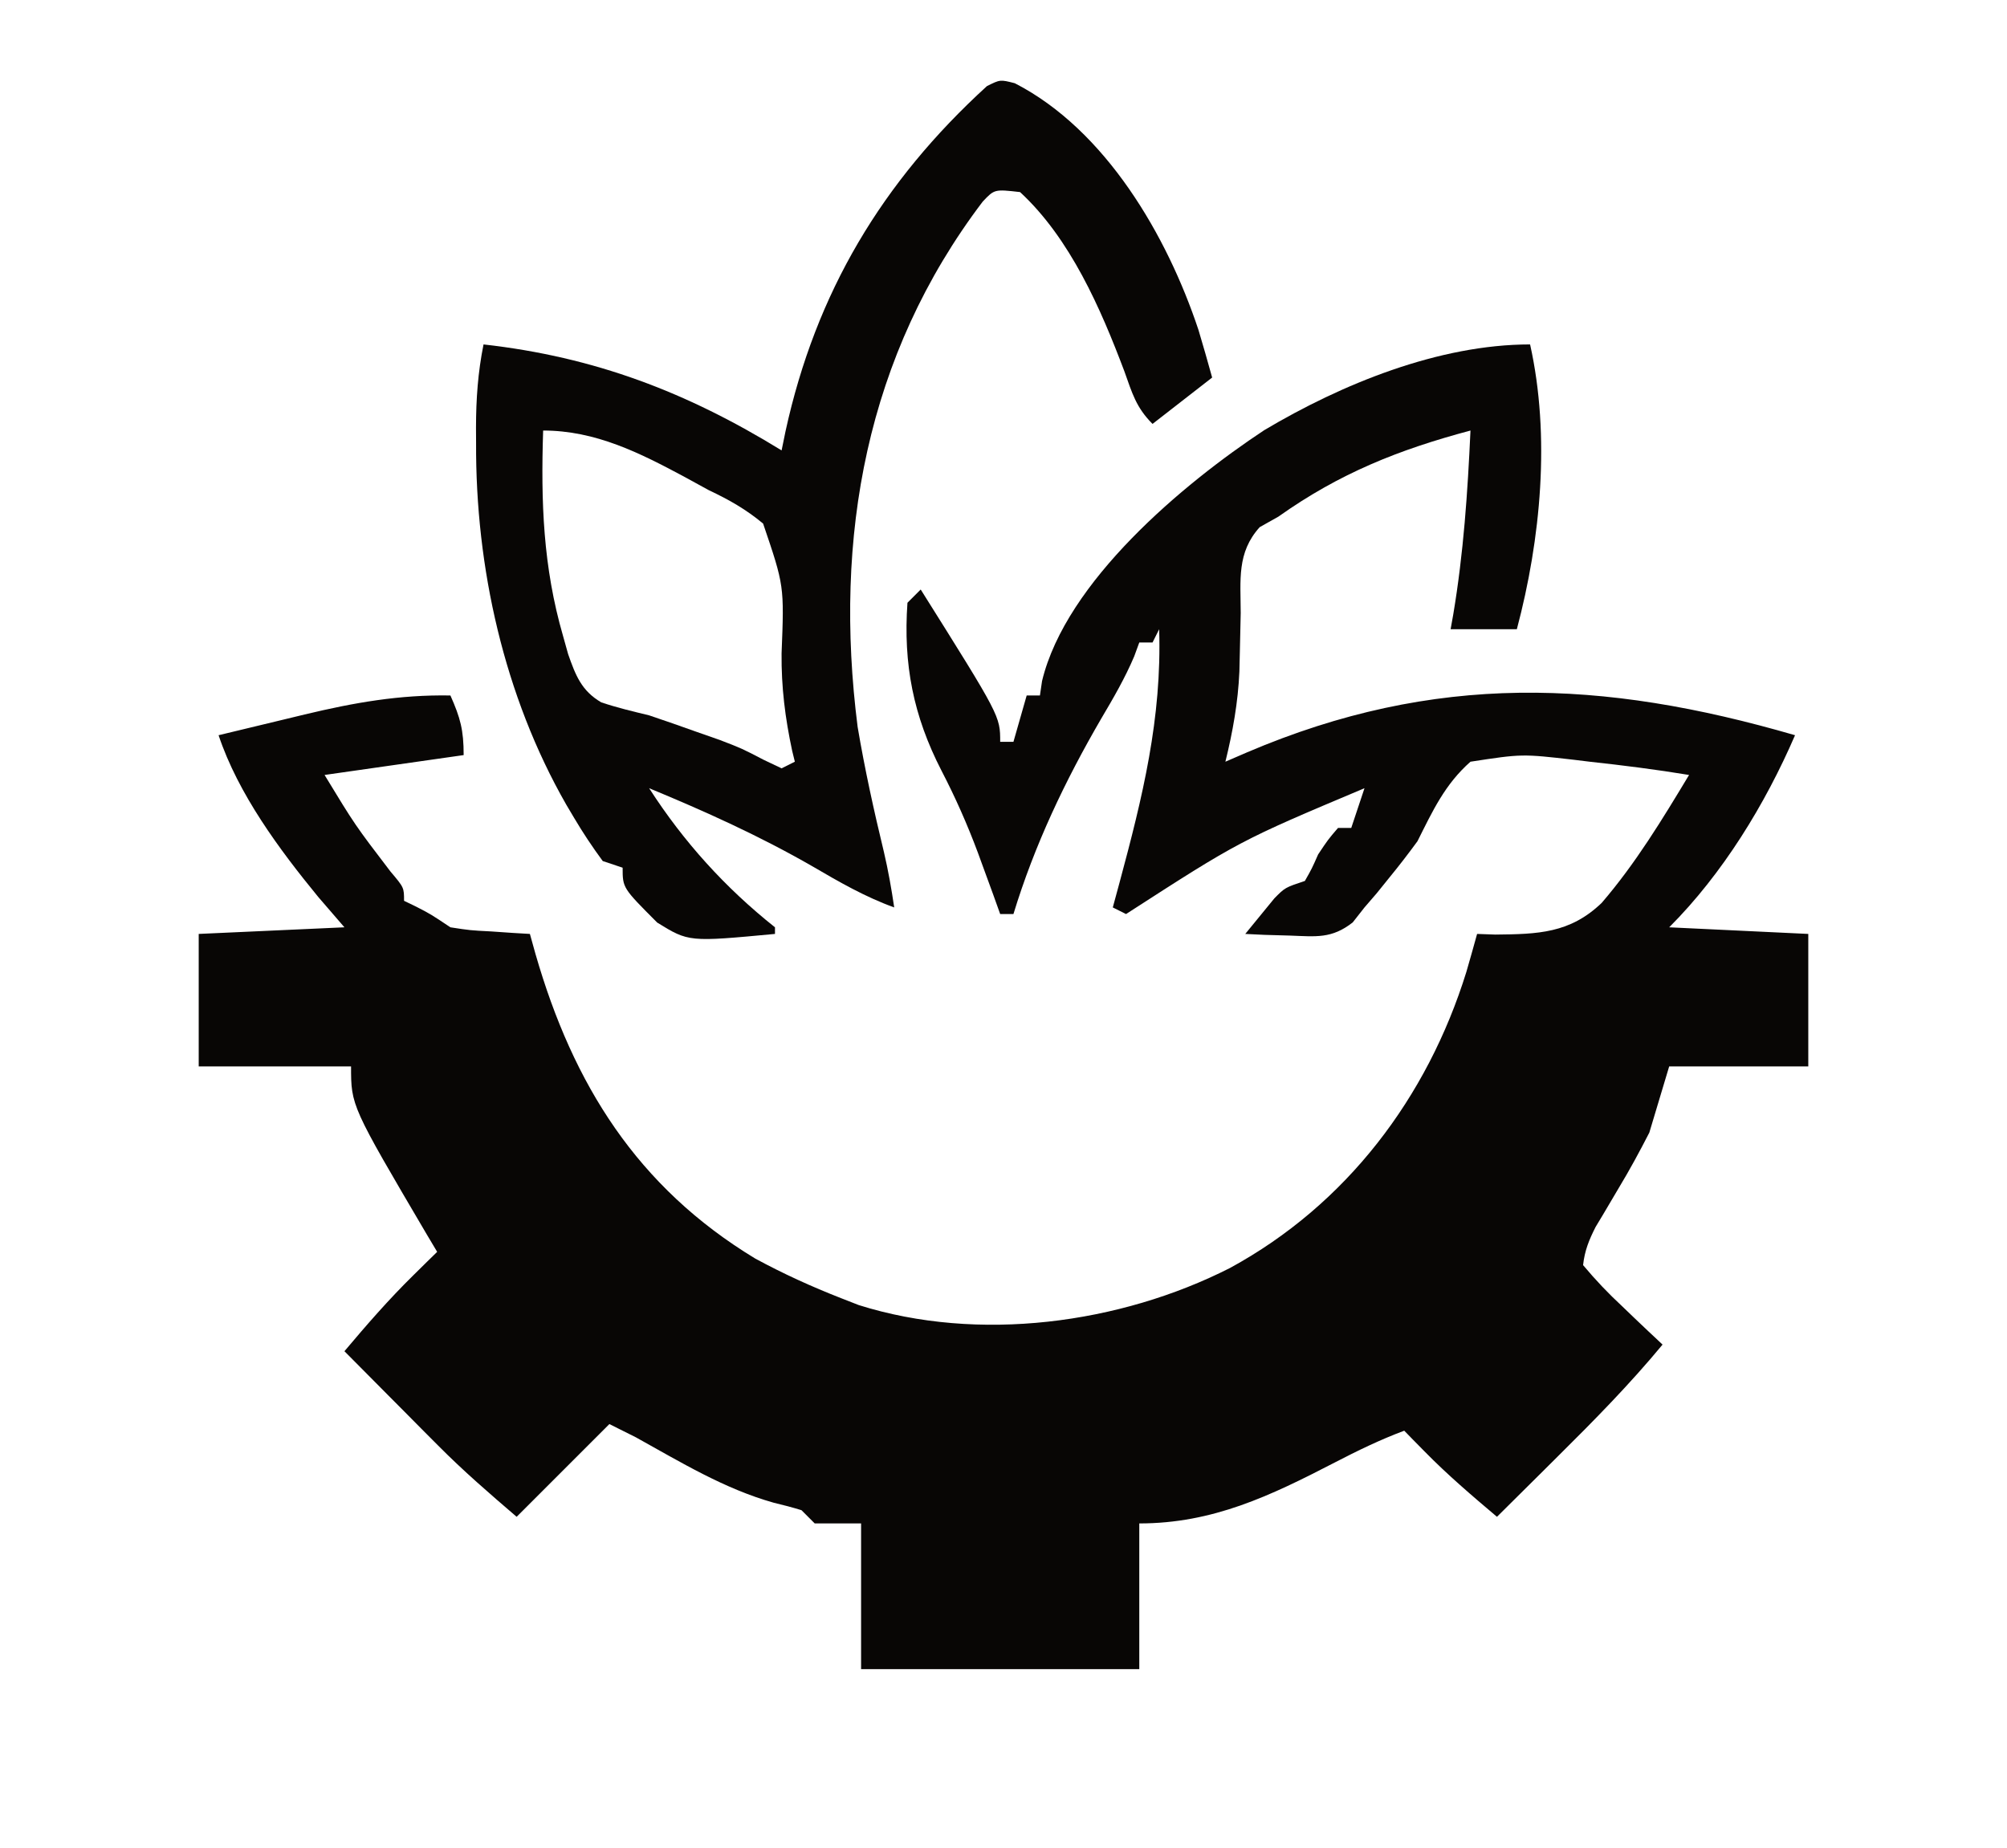 <?xml version="1.0" encoding="UTF-8"?>
<svg version="1.1" xmlns="http://www.w3.org/2000/svg" width="303" height="279">
<path d="M0 0 C3.087 13.862 1.615 29.381 -2 43 C-5.3 43 -8.6 43 -12 43 C-11.867 42.259 -11.734 41.518 -11.598 40.754 C-10.048 31.511 -9.426 22.352 -9 13 C-19.845 15.896 -28.758 19.444 -38 26 C-38.931 26.523 -39.861 27.047 -40.82 27.586 C-44.298 31.438 -43.698 35.55 -43.688 40.562 C-43.726 42.546 -43.77 44.529 -43.82 46.512 C-43.843 47.46 -43.865 48.408 -43.888 49.384 C-44.087 54.021 -44.892 58.502 -46 63 C-44.912 62.529 -43.824 62.059 -42.703 61.574 C-14.382 49.504 10.906 50.546 40 59 C35.505 69.408 29.073 79.927 21 88 C27.93 88.33 34.86 88.66 42 89 C42 95.6 42 102.2 42 109 C35.07 109 28.14 109 21 109 C20.01 112.3 19.02 115.6 18 119 C16.52 121.881 15.043 124.615 13.375 127.375 C12.566 128.734 11.761 130.096 10.961 131.461 C10.432 132.34 10.432 132.34 9.892 133.236 C8.892 135.214 8.247 136.789 8 139 C9.919 141.29 11.763 143.233 13.938 145.25 C14.514 145.804 15.091 146.359 15.686 146.93 C17.113 148.298 18.555 149.651 20 151 C15.038 156.995 9.652 162.464 4.125 167.938 C3.246 168.812 2.367 169.687 1.461 170.588 C-0.69 172.728 -2.844 174.865 -5 177 C-8.766 173.82 -12.484 170.649 -15.938 167.125 C-16.524 166.529 -17.111 165.934 -17.715 165.32 C-18.351 164.667 -18.351 164.667 -19 164 C-22.645 165.363 -26.067 167.027 -29.52 168.818 C-39.212 173.832 -47.894 178 -59 178 C-59 185.26 -59 192.52 -59 200 C-72.86 200 -86.72 200 -101 200 C-101 192.74 -101 185.48 -101 178 C-103.31 178 -105.62 178 -108 178 C-108.66 177.34 -109.32 176.68 -110 176 C-111.382 175.575 -112.781 175.209 -114.188 174.875 C-121.683 172.763 -128.23 168.751 -135 165 C-136.98 164.01 -136.98 164.01 -139 163 C-143.62 167.62 -148.24 172.24 -153 177 C-157.144 173.448 -161.03 170.093 -164.84 166.258 C-165.675 165.42 -166.509 164.582 -167.369 163.719 C-168.217 162.863 -169.064 162.007 -169.938 161.125 C-170.812 160.246 -171.687 159.367 -172.588 158.461 C-174.728 156.31 -176.865 154.156 -179 152 C-175.669 148.046 -172.316 144.19 -168.625 140.562 C-167.937 139.883 -167.248 139.204 -166.539 138.504 C-166.031 138.008 -165.523 137.511 -165 137 C-165.779 135.693 -165.779 135.693 -166.574 134.359 C-178 114.94 -178 114.94 -178 109 C-185.59 109 -193.18 109 -201 109 C-201 102.4 -201 95.8 -201 89 C-193.74 88.67 -186.48 88.34 -179 88 C-180.299 86.494 -181.599 84.989 -182.938 83.438 C-188.823 76.265 -195.046 67.862 -198 59 C-194.626 58.184 -191.251 57.373 -187.875 56.562 C-186.924 56.332 -185.972 56.102 -184.992 55.865 C-177.523 54.076 -170.687 52.867 -163 53 C-161.502 56.371 -161 58.204 -161 62 C-167.93 62.99 -174.86 63.98 -182 65 C-177.411 72.554 -177.411 72.554 -172.062 79.562 C-170 82 -170 82 -170 84 C-169.402 84.289 -168.804 84.578 -168.188 84.875 C-166 86 -166 86 -163 88 C-160.032 88.459 -160.032 88.459 -156.812 88.625 C-155.182 88.737 -155.182 88.737 -153.52 88.852 C-152.272 88.925 -152.272 88.925 -151 89 C-150.72 90.004 -150.441 91.008 -150.152 92.043 C-144.476 111.718 -134.817 127.194 -117 138 C-112.764 140.299 -108.489 142.247 -104 144 C-103.126 144.342 -102.252 144.683 -101.352 145.035 C-83.27 150.735 -61.943 147.881 -45.312 139.438 C-27.738 129.874 -15.511 113.705 -9.625 94.75 C-9.072 92.836 -8.527 90.921 -8 89 C-7.094 89.032 -6.188 89.064 -5.254 89.098 C1.178 89.036 6.024 88.914 10.812 84.312 C15.905 78.397 19.984 71.674 24 65 C19.012 64.176 14.024 63.546 9 63 C8.225 62.905 7.45 62.81 6.652 62.712 C-1.231 61.808 -1.231 61.808 -9 63 C-12.869 66.416 -14.713 70.436 -17 75 C-18.365 76.872 -19.78 78.709 -21.25 80.5 C-22.186 81.66 -22.186 81.66 -23.141 82.844 C-24.061 83.911 -24.061 83.911 -25 85 C-25.588 85.748 -26.176 86.495 -26.781 87.266 C-29.953 89.745 -32.287 89.397 -36.25 89.25 C-37.513 89.214 -38.777 89.178 -40.078 89.141 C-41.042 89.094 -42.007 89.048 -43 89 C-42.07 87.848 -41.131 86.703 -40.188 85.562 C-39.665 84.924 -39.143 84.286 -38.605 83.629 C-37 82 -37 82 -34 81 C-32.95 79.15 -32.95 79.15 -32 77 C-30.5 74.75 -30.5 74.75 -29 73 C-28.34 73 -27.68 73 -27 73 C-26.34 71.02 -25.68 69.04 -25 67 C-43.859 74.943 -43.859 74.943 -61 86 C-61.66 85.67 -62.32 85.34 -63 85 C-62.662 83.756 -62.325 82.512 -61.977 81.23 C-58.501 68.321 -55.577 56.469 -56 43 C-56.33 43.66 -56.66 44.32 -57 45 C-57.66 45 -58.32 45 -59 45 C-59.253 45.691 -59.505 46.382 -59.766 47.094 C-61.176 50.414 -62.913 53.395 -64.75 56.5 C-70.225 65.919 -74.815 75.562 -78 86 C-78.66 86 -79.32 86 -80 86 C-80.352 85.019 -80.704 84.038 -81.066 83.027 C-81.564 81.664 -82.063 80.3 -82.562 78.938 C-82.827 78.213 -83.091 77.489 -83.364 76.742 C-84.968 72.449 -86.767 68.385 -88.877 64.319 C-93.113 56.082 -94.652 48.282 -94 39 C-93.01 38.01 -93.01 38.01 -92 37 C-80 56.107 -80 56.107 -80 60 C-79.34 60 -78.68 60 -78 60 C-77.34 57.69 -76.68 55.38 -76 53 C-75.34 53 -74.68 53 -74 53 C-73.894 52.279 -73.789 51.559 -73.68 50.816 C-70.052 35.786 -52.372 21.025 -40.125 12.938 C-28.422 5.973 -13.774 0 0 0 Z " fill="#080605" transform="translate(231,52)"/>
<path d="M0 0 C13.738 7.051 23.01 23.059 27.725 37.236 C28.446 39.626 29.124 42.029 29.793 44.434 C26.823 46.744 23.853 49.054 20.793 51.434 C18.313 48.954 17.721 46.797 16.543 43.496 C12.971 34.023 8.375 23.444 0.793 16.434 C-3.07 15.994 -3.07 15.994 -4.848 17.875 C-22.457 41.083 -27.383 68.557 -23.728 97.185 C-22.655 103.541 -21.275 109.814 -19.758 116.078 C-19.111 118.846 -18.62 121.622 -18.207 124.434 C-22.598 122.847 -26.505 120.593 -30.52 118.246 C-38.492 113.66 -46.716 109.945 -55.207 106.434 C-50.004 114.52 -43.737 121.448 -36.207 127.434 C-36.207 127.764 -36.207 128.094 -36.207 128.434 C-49.226 129.654 -49.226 129.654 -53.984 126.723 C-59.207 121.491 -59.207 121.491 -59.207 118.434 C-60.692 117.939 -60.692 117.939 -62.207 117.434 C-63.787 115.291 -65.167 113.214 -66.52 110.934 C-66.915 110.267 -67.311 109.601 -67.719 108.914 C-77.106 92.51 -81.427 73.107 -81.332 54.309 C-81.336 53.536 -81.34 52.764 -81.344 51.969 C-81.336 47.679 -81.057 43.658 -80.207 39.434 C-63.44 41.319 -49.529 46.626 -35.207 55.434 C-35.011 54.476 -34.815 53.518 -34.613 52.531 C-30.029 31.586 -20.041 14.882 -4.207 0.434 C-2.207 -0.566 -2.207 -0.566 0 0 Z M-71.207 52.434 C-71.558 63.175 -71.224 73.006 -68.207 83.434 C-67.824 84.801 -67.824 84.801 -67.434 86.195 C-66.315 89.382 -65.426 91.719 -62.441 93.469 C-60.056 94.277 -57.655 94.84 -55.207 95.434 C-52.802 96.241 -50.407 97.076 -48.02 97.934 C-46.871 98.336 -45.722 98.738 -44.539 99.152 C-41.207 100.434 -41.207 100.434 -37.906 102.152 C-37.016 102.575 -36.125 102.998 -35.207 103.434 C-34.547 103.104 -33.887 102.774 -33.207 102.434 C-33.34 101.895 -33.473 101.356 -33.609 100.801 C-34.673 95.847 -35.261 91.153 -35.211 86.086 C-34.807 75.873 -34.807 75.873 -38 66.48 C-40.627 64.303 -43.123 62.894 -46.207 61.434 C-47.387 60.795 -48.564 60.15 -49.738 59.5 C-56.595 55.814 -63.283 52.434 -71.207 52.434 Z " fill="#080605" transform="translate(153.207,12.566)"/>
</svg>
